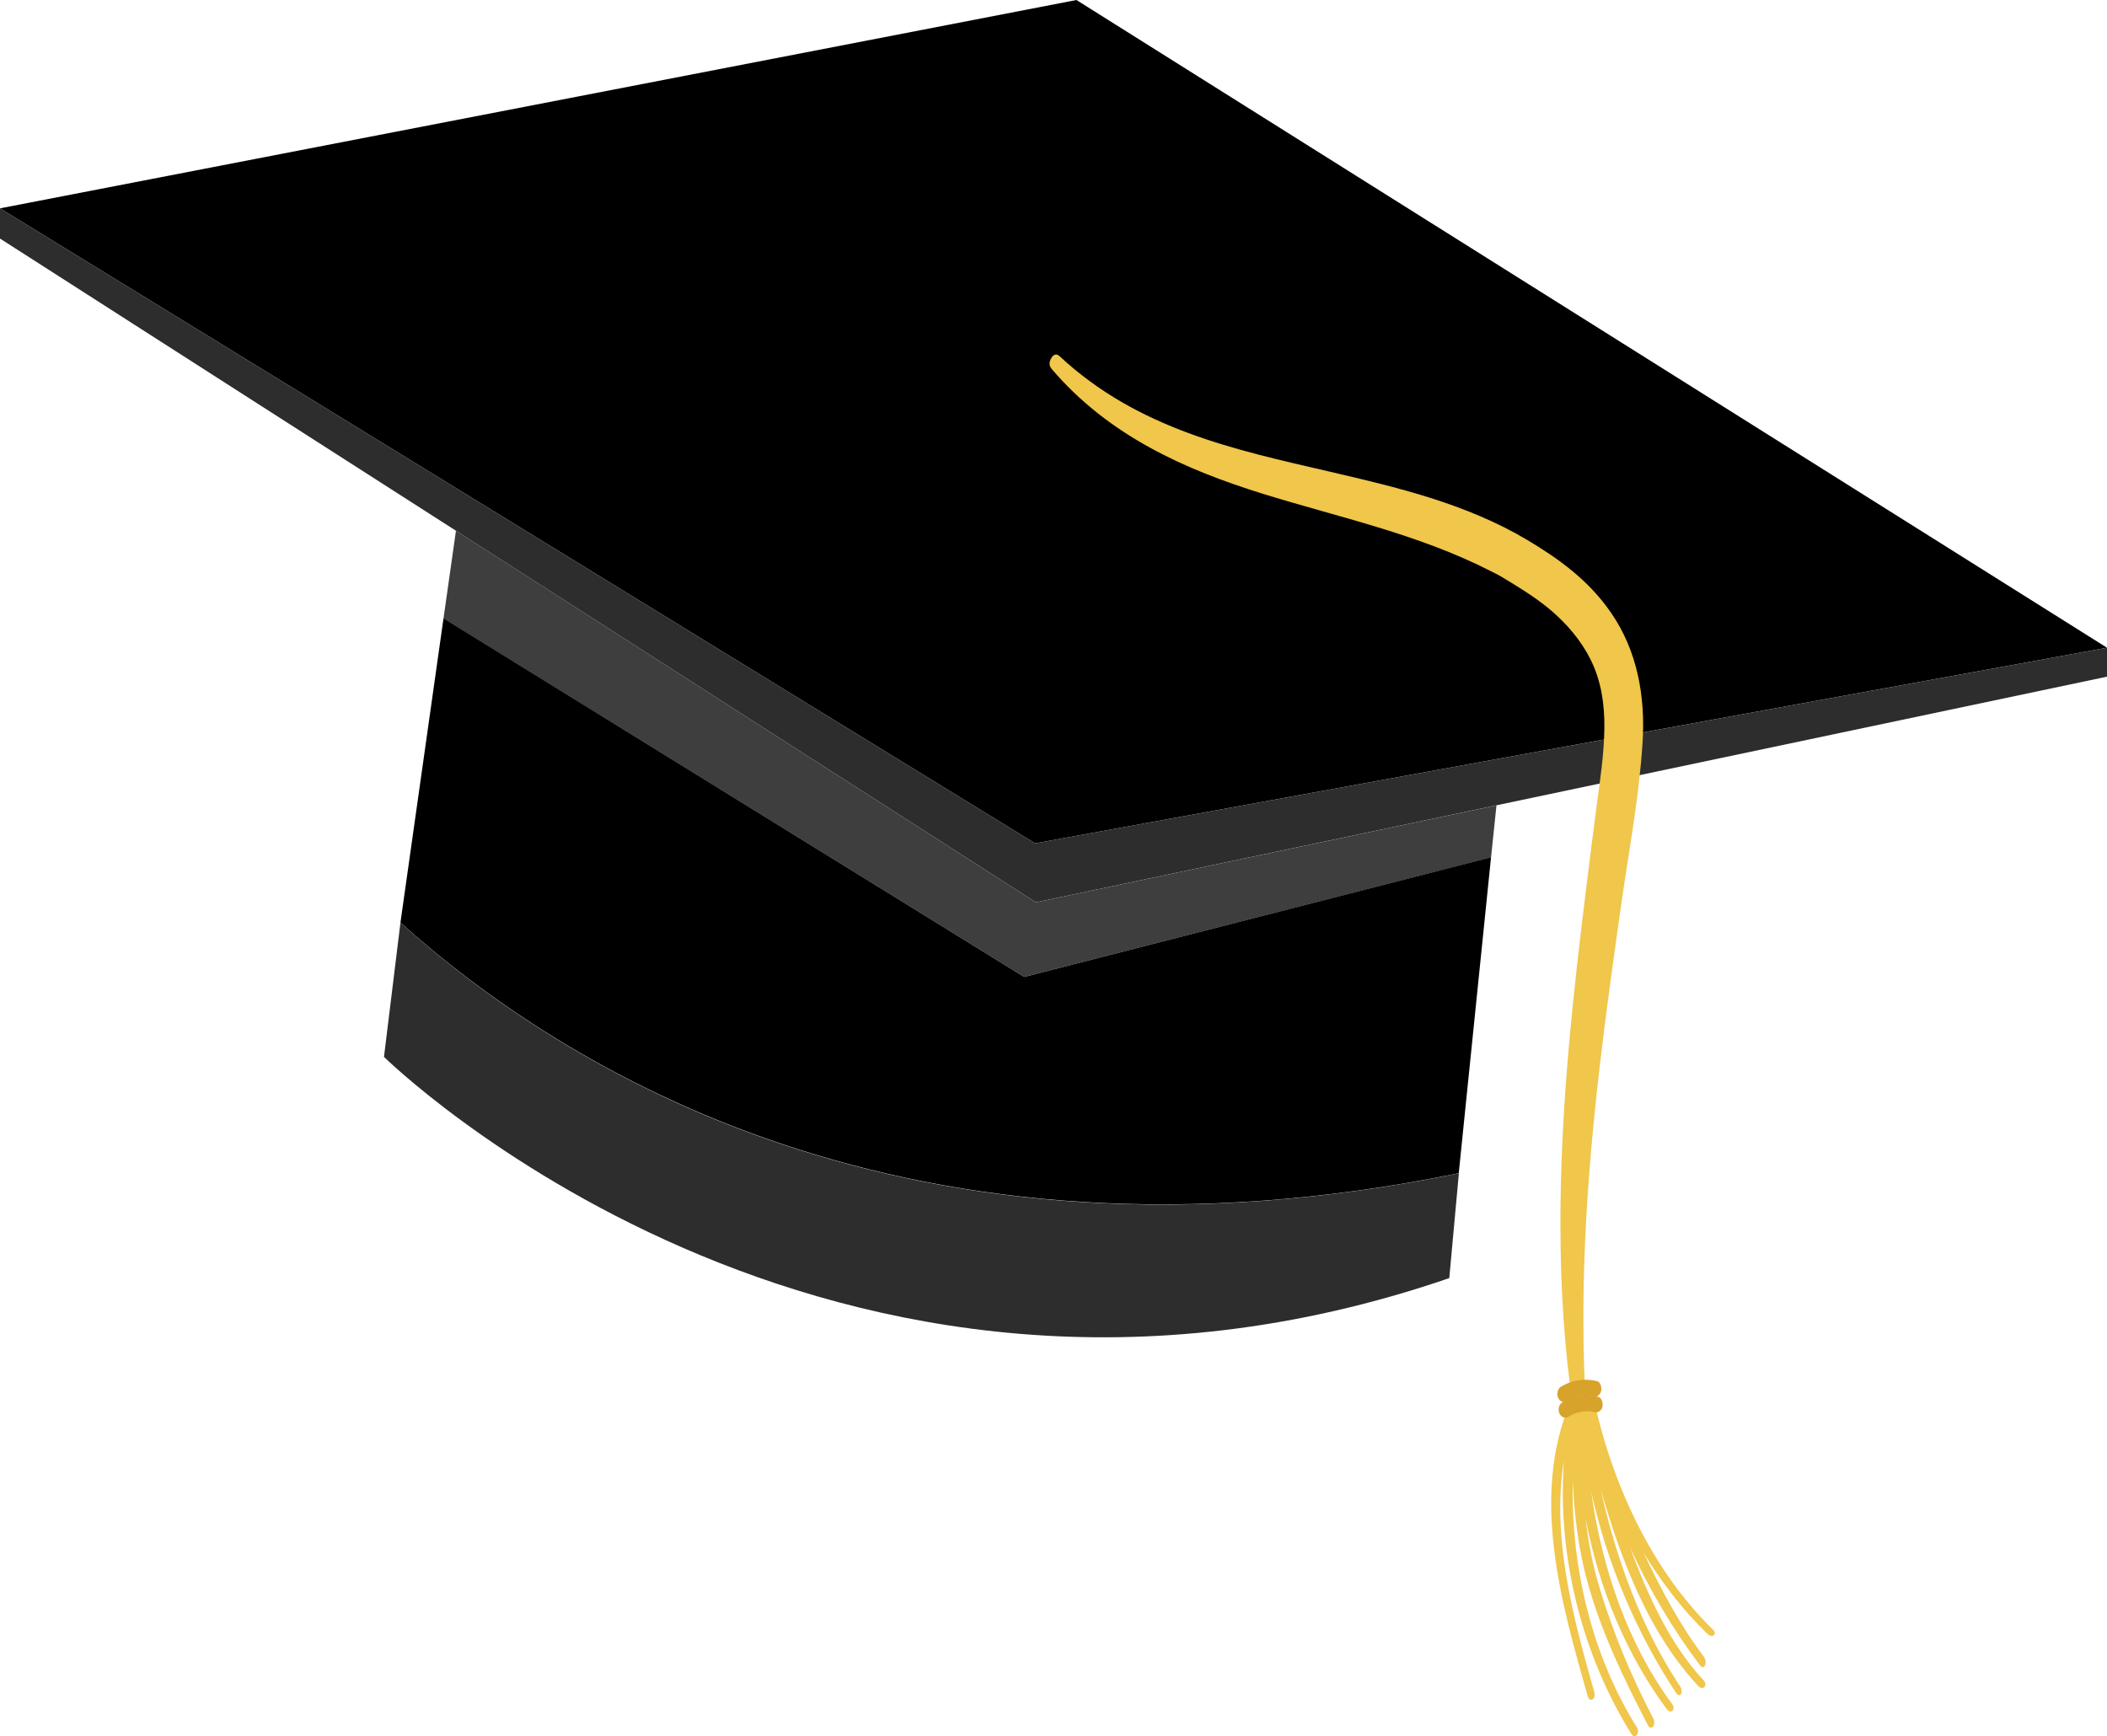<svg width="108" height="89" viewBox="0 0 108 89" fill="none" xmlns="http://www.w3.org/2000/svg">
<path d="M55.176 0L0 10.68L53.056 43.232L108 33.204L55.176 0Z" fill="black"/>
<path d="M0 10.68V12.229L53.096 46.256L108 34.688V33.205L53.056 43.232L0 10.68Z" fill="#2D2D2D"/>
<path d="M20.526 47.299L19.682 54.179C19.682 54.179 42.335 76.492 74.287 65.519L74.778 60.147C46.535 65.943 28.755 54.717 20.526 47.299Z" fill="#2D2D2D"/>
<path d="M87.793 83.529C84.835 80.651 82.742 76.412 81.745 71.945C81.671 71.611 81.312 71.733 81.266 72.018C81.199 71.912 81.067 71.896 80.954 71.961C80.9 71.733 80.595 71.627 80.482 71.904C78.454 76.722 80.023 82.168 81.379 86.937C81.485 87.312 81.824 87.108 81.718 86.733C80.654 82.999 79.518 78.825 80.162 74.888C79.804 79.861 81.153 84.948 83.626 88.894C83.805 89.179 84.084 88.836 83.905 88.551C81.658 84.972 80.501 80.423 80.621 75.907C80.688 77.684 80.914 79.461 81.379 81.132C82.09 83.701 83.28 86.154 84.463 88.429C84.636 88.763 84.915 88.421 84.742 88.086C83.599 85.902 82.615 83.554 81.904 81.1C81.598 80.048 81.399 78.948 81.273 77.831C81.957 81.45 83.38 84.842 85.427 87.605C85.64 87.899 85.925 87.638 85.706 87.345C83.466 84.32 82.117 80.448 81.558 76.453C82.383 80.195 83.898 83.733 85.906 86.774C86.112 87.084 86.318 86.749 86.112 86.44C84.151 83.472 82.861 80.007 82.05 76.355C83.14 80.122 84.549 83.749 87.049 86.431C87.295 86.692 87.561 86.391 87.315 86.13C85.6 84.287 84.47 81.809 83.546 79.314C84.543 81.491 85.746 83.529 87.142 85.372C87.361 85.665 87.547 85.201 87.328 84.915C86.098 83.293 85.161 81.507 84.25 79.608C85.188 81.149 86.278 82.559 87.521 83.757C87.773 83.994 88.046 83.774 87.793 83.529Z" fill="#F0C64B"/>
<path d="M82.595 31.436C81.445 29.749 79.89 28.64 78.295 27.686C75.124 25.803 71.601 24.98 68.165 24.18C63.306 23.055 58.34 22.012 54.306 18.254C54.146 18.107 54 18.18 53.907 18.327C53.9 18.335 53.894 18.343 53.887 18.36C53.887 18.368 53.88 18.368 53.88 18.376C53.781 18.523 53.754 18.735 53.9 18.906C56.858 22.379 60.813 24.091 64.708 25.306C68.643 26.528 72.658 27.36 76.427 29.284C76.546 29.341 76.659 29.406 76.779 29.463C76.799 29.471 76.925 29.545 76.925 29.545C77.118 29.659 77.311 29.781 77.504 29.895C78.208 30.327 78.893 30.768 79.538 31.322C80.309 31.99 81.027 32.806 81.525 33.8C82.07 34.885 82.256 36.107 82.236 37.371C82.216 38.684 82.017 39.996 81.844 41.284C81.665 42.621 81.499 43.966 81.332 45.311C80.987 48.091 80.661 50.863 80.415 53.659C79.877 59.806 79.731 66.075 80.634 72.189C80.701 72.646 81.319 72.54 81.293 72.083C80.94 66.287 81.326 60.475 81.99 54.727C82.323 51.866 82.722 49.021 83.127 46.175C83.513 43.502 84.018 40.811 84.191 38.113C84.357 35.651 83.898 33.336 82.595 31.436Z" fill="#F0C64B"/>
<path d="M80.382 72.63C80.442 72.597 80.495 72.565 80.555 72.532C80.588 72.516 80.588 72.516 80.548 72.532C80.568 72.524 80.581 72.516 80.601 72.508C80.628 72.499 80.654 72.483 80.681 72.475C80.807 72.426 80.933 72.394 81.067 72.369C81.1 72.361 81.126 72.353 81.159 72.353C81.073 72.361 81.173 72.353 81.193 72.353C81.259 72.345 81.319 72.345 81.385 72.345C81.452 72.345 81.512 72.353 81.578 72.361C81.612 72.361 81.638 72.369 81.671 72.377C81.691 72.377 81.705 72.385 81.725 72.385C81.678 72.377 81.678 72.377 81.718 72.385C81.811 72.41 81.891 72.41 81.977 72.353C82.05 72.304 82.117 72.214 82.137 72.116C82.177 71.921 82.103 71.644 81.917 71.603C81.286 71.456 80.648 71.546 80.069 71.896C79.91 71.994 79.843 72.263 79.93 72.451C80.023 72.654 80.216 72.728 80.382 72.63Z" fill="#D8A32B"/>
<path d="M80.315 71.823C80.375 71.791 80.428 71.758 80.488 71.725C80.521 71.709 80.521 71.709 80.481 71.725C80.501 71.717 80.515 71.709 80.535 71.701C80.561 71.693 80.588 71.677 80.615 71.668C80.741 71.62 80.867 71.587 81 71.562C81.033 71.554 81.06 71.546 81.093 71.546C81.007 71.554 81.106 71.546 81.126 71.546C81.193 71.538 81.253 71.538 81.319 71.538C81.385 71.538 81.445 71.546 81.512 71.554C81.545 71.554 81.572 71.562 81.605 71.571C81.625 71.571 81.638 71.579 81.658 71.579C81.612 71.571 81.612 71.571 81.651 71.579C81.745 71.603 81.824 71.603 81.911 71.546C81.984 71.497 82.05 71.407 82.07 71.31C82.11 71.114 82.037 70.837 81.851 70.796C81.219 70.649 80.581 70.739 80.003 71.09C79.843 71.187 79.777 71.456 79.863 71.644C79.956 71.856 80.149 71.929 80.315 71.823Z" fill="#D8A32B"/>
<path d="M76.427 43.958L76.706 41.284L53.096 46.257L23.371 27.205L22.733 31.705L52.498 50.08L76.427 43.958Z" fill="#3E3E3E"/>
<path d="M52.498 50.081L22.733 31.697L20.526 47.293C28.762 54.703 46.535 65.929 74.772 60.141L76.427 43.95L52.498 50.081Z" fill="black"/>
</svg>
